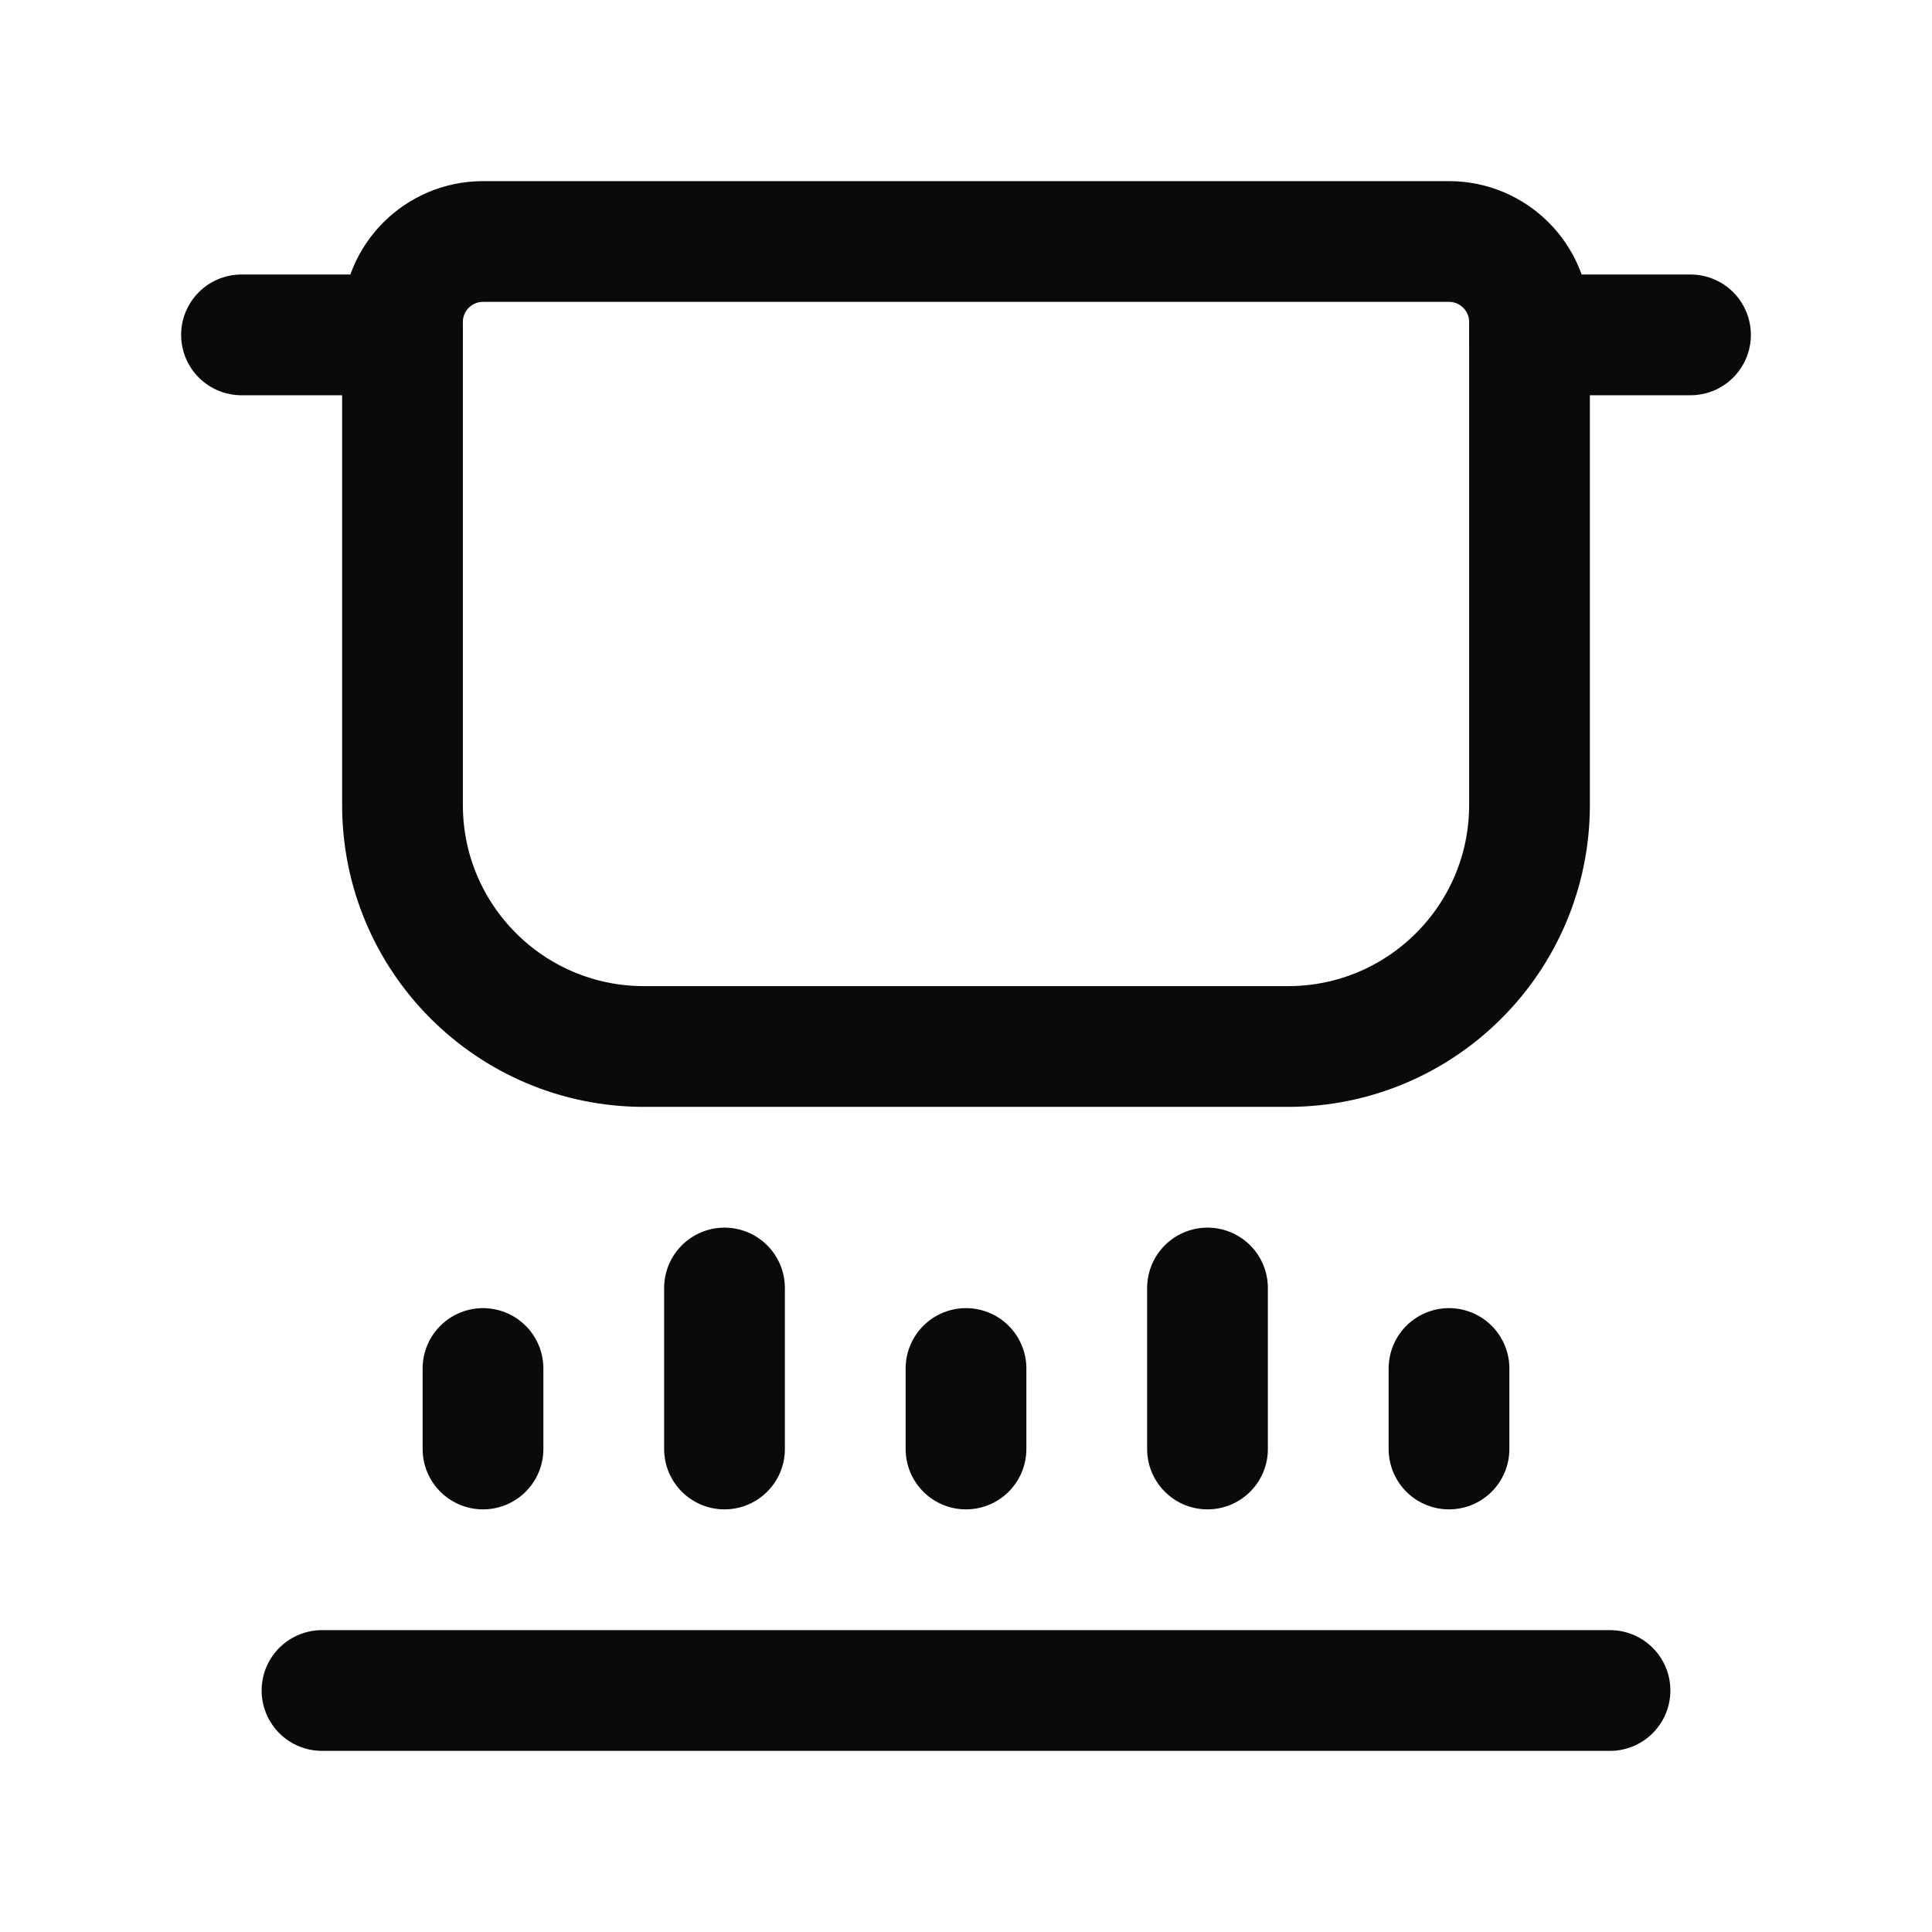 <svg width="24" height="24" viewBox="0 0 24 24" fill="none" xmlns="http://www.w3.org/2000/svg">
<path d="M4 21H20" stroke="#0A0A0A" stroke-width="1.5" stroke-linecap="round" stroke-linejoin="round"/>
<path d="M18 18V17" stroke="#0A0A0A" stroke-width="1.5" stroke-linecap="round" stroke-linejoin="round"/>
<path d="M12 18V17" stroke="#0A0A0A" stroke-width="1.5" stroke-linecap="round" stroke-linejoin="round"/>
<path d="M6 18V17" stroke="#0A0A0A" stroke-width="1.5" stroke-linecap="round" stroke-linejoin="round"/>
<path d="M15 18V16" stroke="#0A0A0A" stroke-width="1.5" stroke-linecap="round" stroke-linejoin="round"/>
<path d="M9 18V16" stroke="#0A0A0A" stroke-width="1.5" stroke-linecap="round" stroke-linejoin="round"/>
<path d="M21 4.16H19" stroke="#0A0A0A" stroke-width="1.5" stroke-linecap="round" stroke-linejoin="round"/>
<path d="M5 4.16H3" stroke="#0A0A0A" stroke-width="1.5" stroke-linecap="round" stroke-linejoin="round"/>
<path fill-rule="evenodd" clip-rule="evenodd" d="M6 3H18C18.552 3 19 3.448 19 4V10C19 11.657 17.657 13 16 13H8C6.343 13 5 11.657 5 10V4C5 3.448 5.448 3 6 3Z" stroke="#0A0A0A" stroke-width="1.5" stroke-linecap="round" stroke-linejoin="round"/>
</svg>
